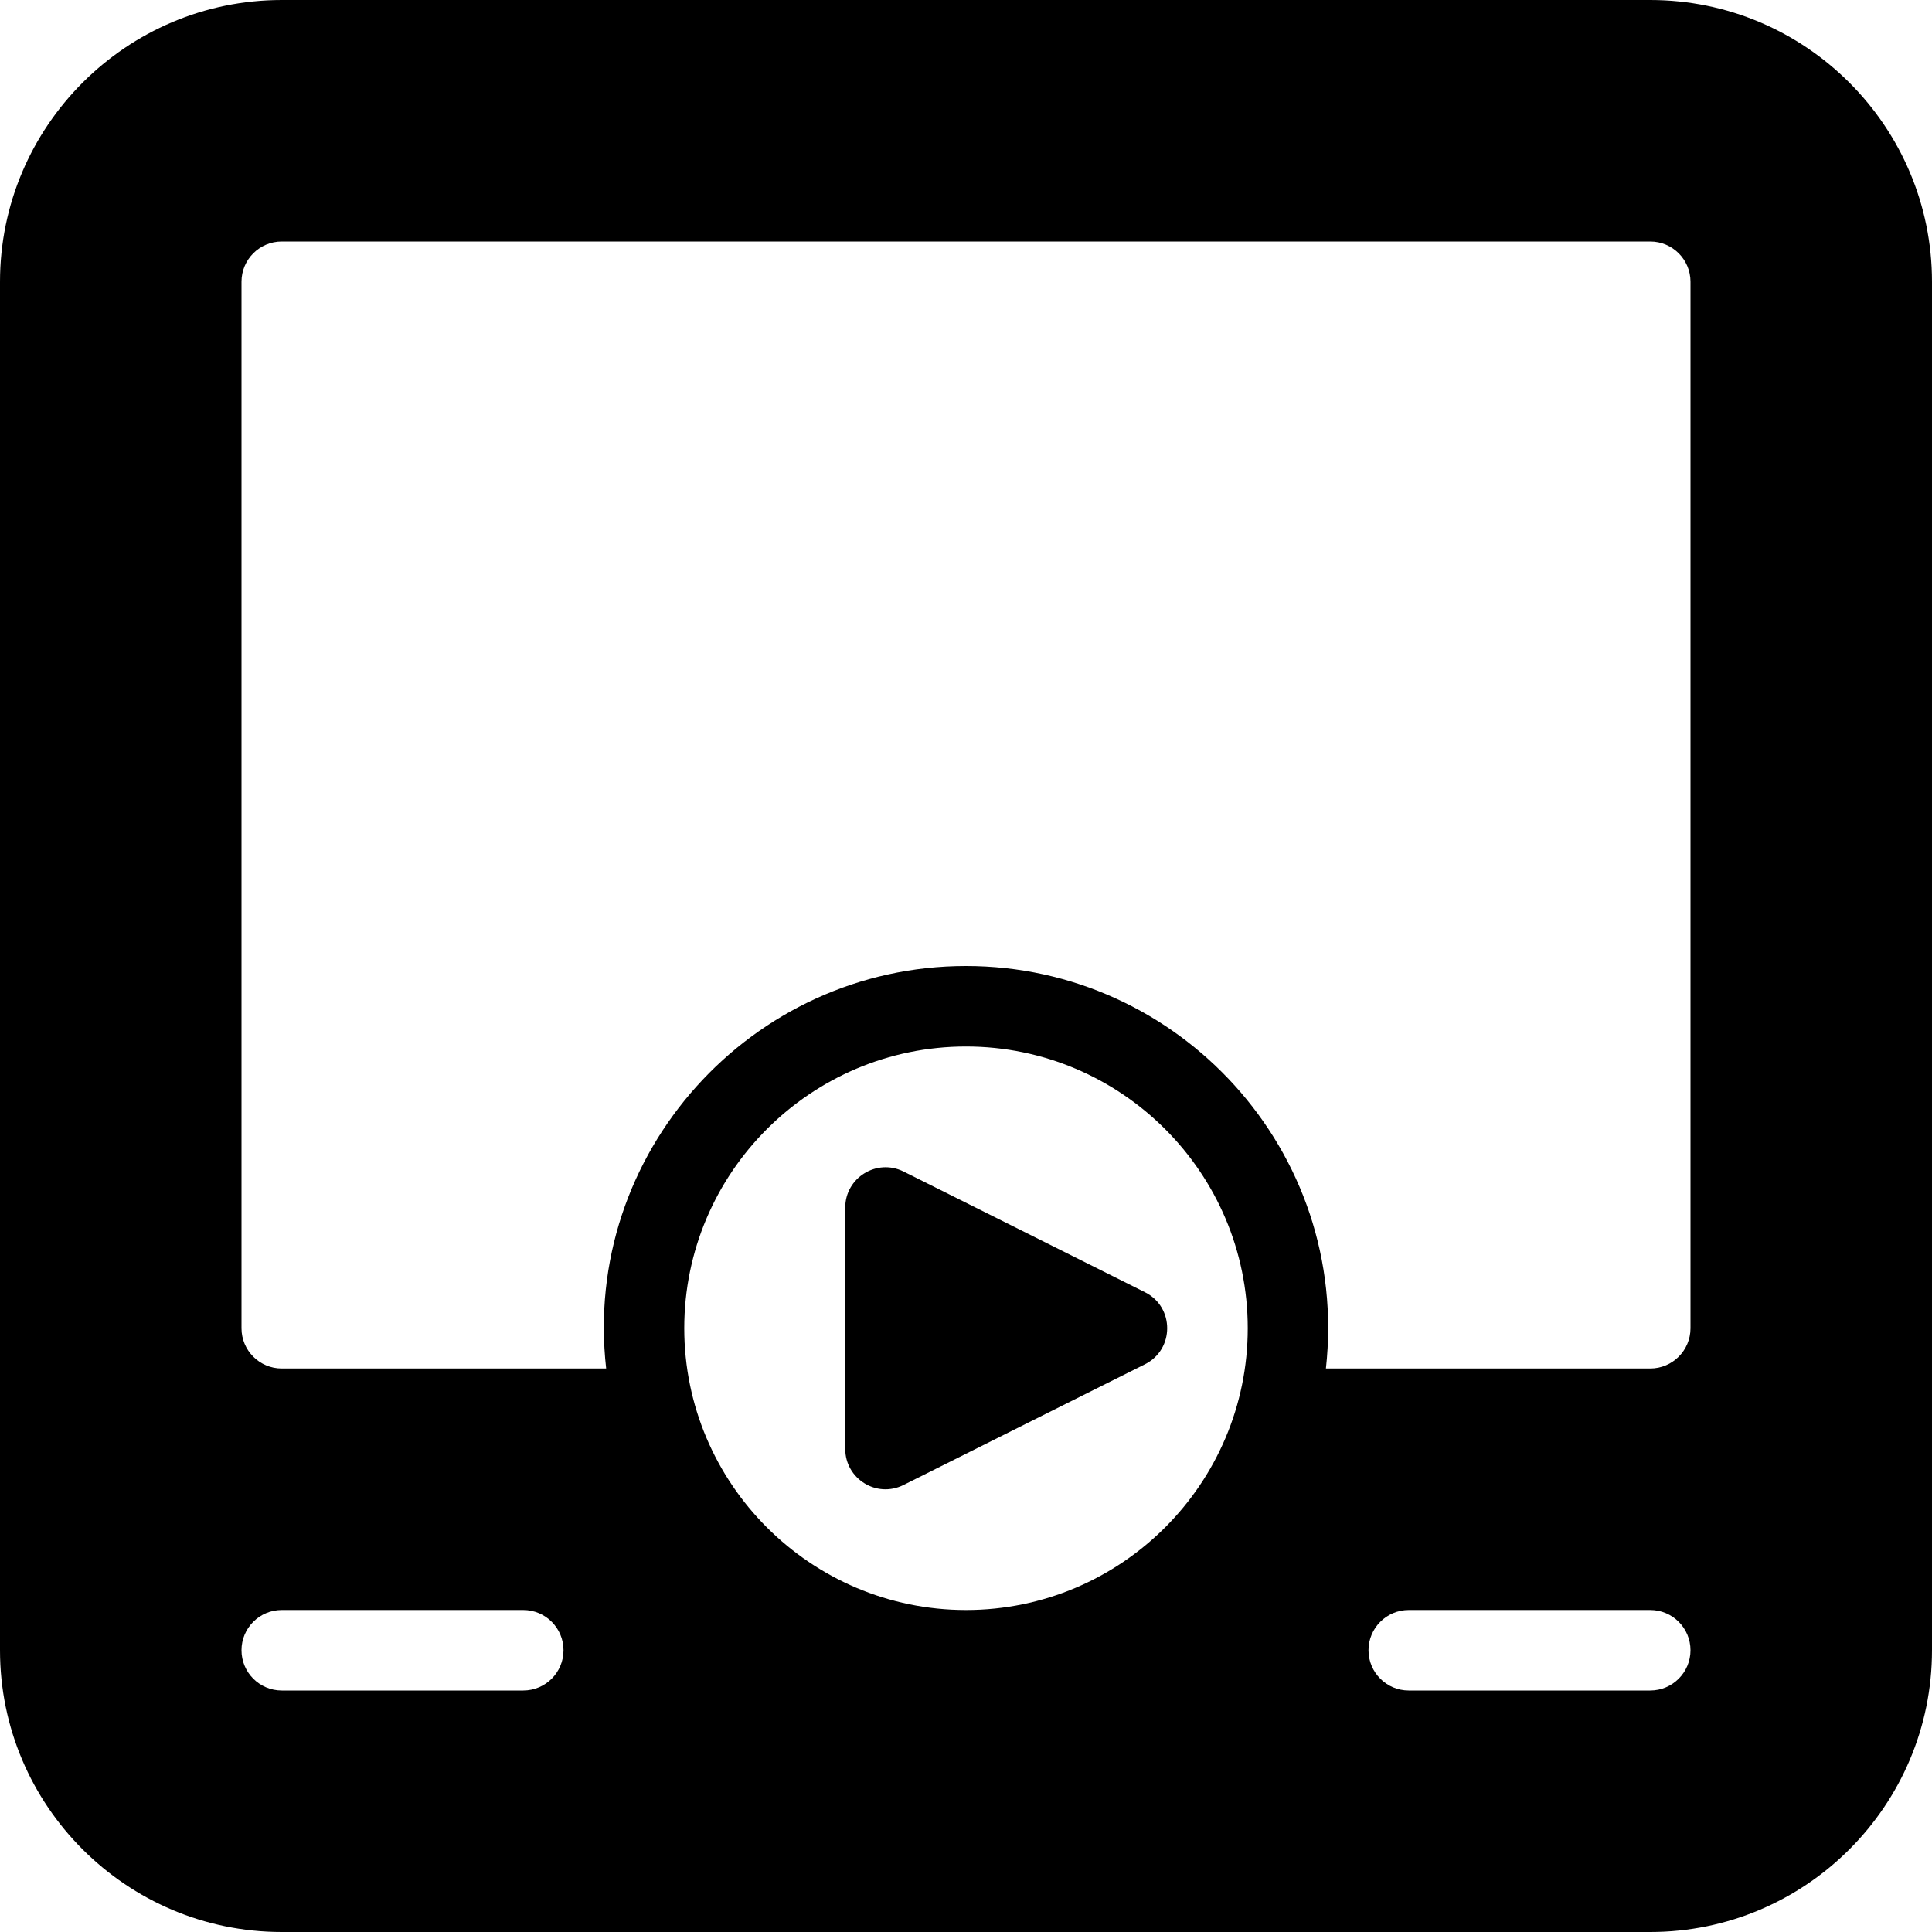<?xml version="1.0" encoding="utf-8"?>
<!-- Generator: Adobe Illustrator 19.2.1, SVG Export Plug-In . SVG Version: 6.00 Build 0)  -->
<svg version="1.1" xmlns="http://www.w3.org/2000/svg" xmlns:xlink="http://www.w3.org/1999/xlink" x="0px" y="0px" width="24px"
	 height="24px" viewBox="0 0 24 24" enable-background="new 0 0 24 24" xml:space="preserve">
<g id="Filled_Icon">
	<g>
		<path d="M20.5,0h-17C1.57,0,0,1.57,0,3.5v17C0,22.43,1.57,24,3.5,24h17c1.93,0,3.5-1.57,3.5-3.5v-17C24,1.57,22.43,0,20.5,0z
			 M6.5,21h-3C3.224,21,3,20.776,3,20.5S3.224,20,3.5,20h3C6.776,20,7,20.224,7,20.5S6.776,21,6.5,21z M12,20
			c-1.93,0-3.5-1.57-3.5-3.5S10.07,13,12,13c1.93,0,3.5,1.57,3.5,3.5S13.93,20,12,20z M20.5,21h-3c-0.276,0-0.5-0.224-0.5-0.5
			s0.224-0.5,0.5-0.5h3c0.276,0,0.5,0.224,0.5,0.5S20.776,21,20.5,21z M21,16.5c0,0.276-0.224,0.5-0.5,0.5h-4.029
			c0.298-2.704-1.826-5-4.471-5c-2.67,0-4.773,2.329-4.47,5H3.5C3.224,17,3,16.776,3,16.5v-13C3,3.224,3.224,3,3.5,3h17
			C20.776,3,21,3.224,21,3.5V16.5z"/>
		<path d="M14.224,16.053l-3-1.5C10.89,14.387,10.5,14.631,10.5,15v3c0,0.366,0.385,0.615,0.724,0.447l3-1.5
			C14.591,16.763,14.591,16.237,14.224,16.053z"/>
	</g>
</g>
<g id="Invisible_Shape">
	<rect fill="none" width="24" height="24"/>
</g>
</svg>
